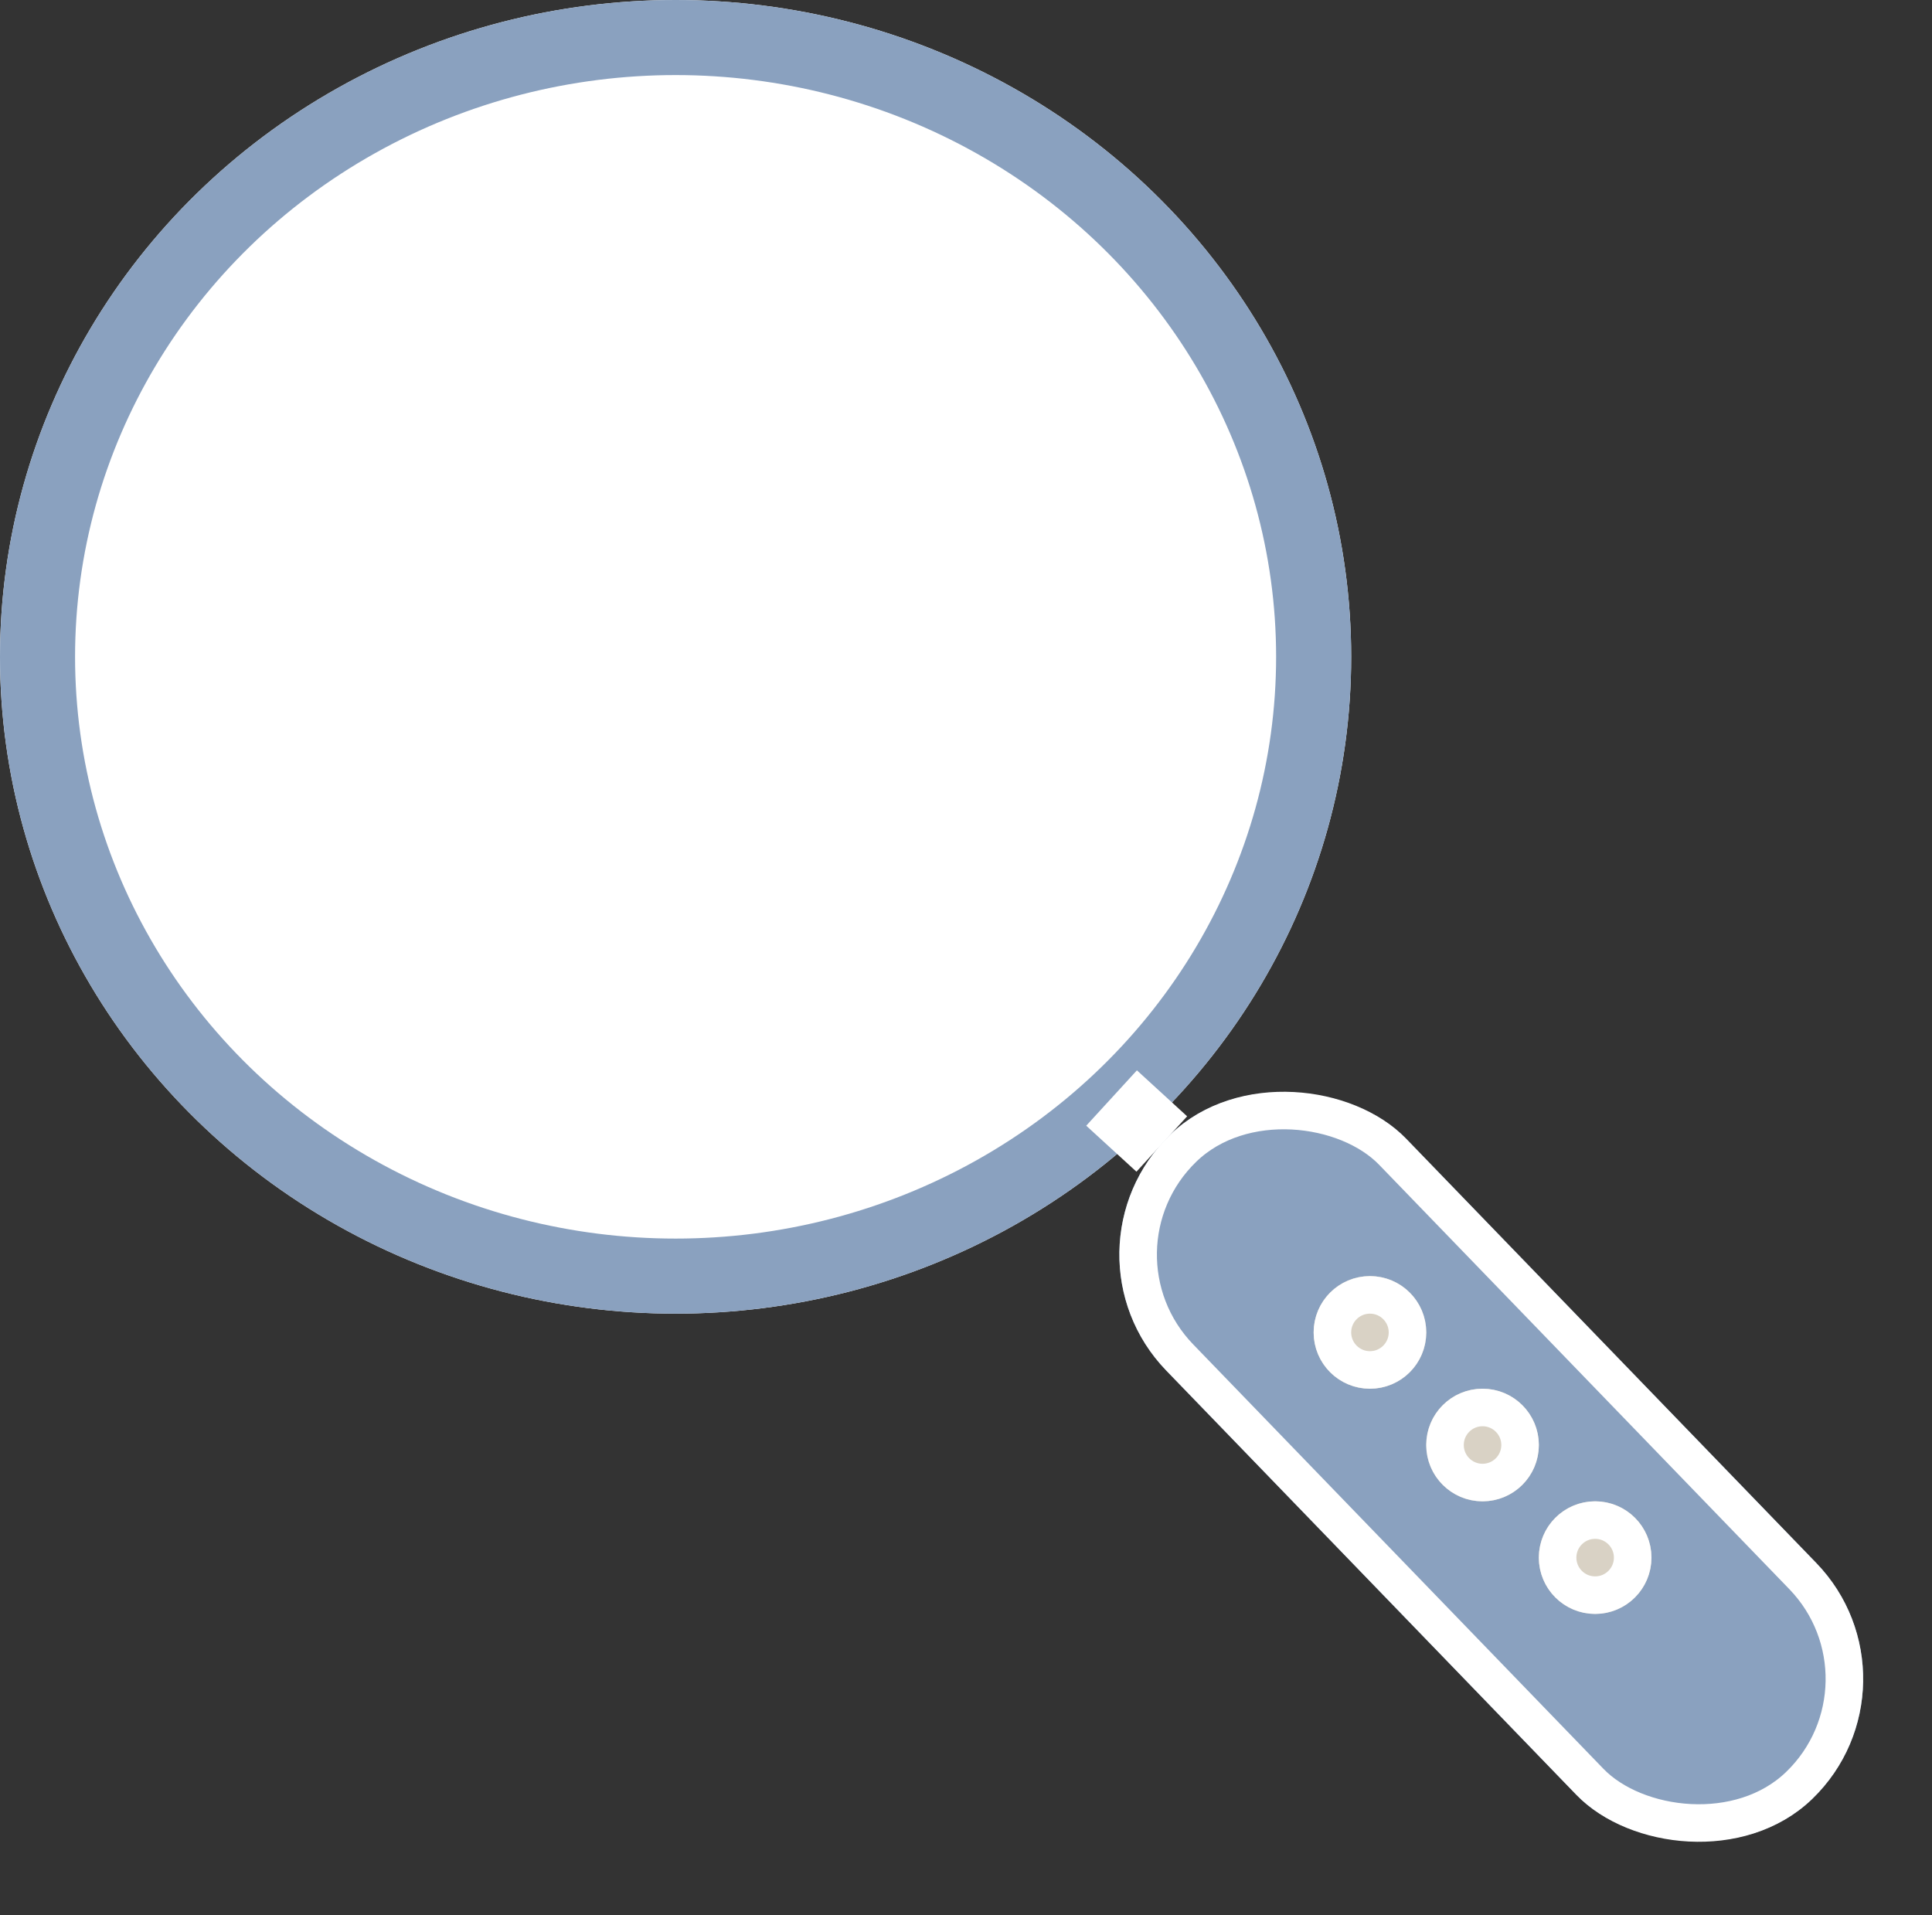 <svg id="Group_614" data-name="Group 614" xmlns="http://www.w3.org/2000/svg" width="51.475" height="51.025" viewBox="0 0 51.475 51.025">
  <rect x="0" y="0" width="51.475" height="51.025" fill="#333333" stroke="none"/>
  <g id="Ellipse_29" data-name="Ellipse 29" fill="#fff" stroke="#8aa1bf" stroke-width="2">
    <ellipse cx="18" cy="17.5" rx="18" ry="17.5" stroke="none"/>
    <ellipse cx="18" cy="17.5" rx="17" ry="16.5" fill="none"/>
  </g>
  <g id="Rectangle_1754" data-name="Rectangle 1754" transform="matrix(0.719, -0.695, 0.695, 0.719, 27.984, 33.32)" fill="#8aa1bf" stroke="#fff" stroke-width="1">
    <rect width="8.888" height="24.613" rx="4.444" stroke="none"/>
    <rect x="0.5" y="0.5" width="7.888" height="23.613" rx="3.944" fill="none"/>
  </g>
  <path id="Path_385" data-name="Path 385" d="M-2577.682-371.817l1.338,1.225" transform="translate(2607.298 401.072)" fill="none" stroke="#fff" stroke-width="2"/>
  <g id="Ellipse_30" data-name="Ellipse 30" transform="translate(35 34)" fill="#d9d2c5" stroke="#fff" stroke-width="1">
    <circle cx="1.5" cy="1.5" r="1.5" stroke="none"/>
    <circle cx="1.5" cy="1.5" r="1" fill="none"/>
  </g>
  <g id="Ellipse_31" data-name="Ellipse 31" transform="translate(38 37)" fill="#d9d2c5" stroke="#fff" stroke-width="1">
    <circle cx="1.5" cy="1.5" r="1.5" stroke="none"/>
    <circle cx="1.5" cy="1.5" r="1" fill="none"/>
  </g>
  <g id="Ellipse_32" data-name="Ellipse 32" transform="translate(41 40)" fill="#d9d2c5" stroke="#fff" stroke-width="1">
    <circle cx="1.5" cy="1.5" r="1.5" stroke="none"/>
    <circle cx="1.5" cy="1.5" r="1" fill="none"/>
  </g>
</svg>
